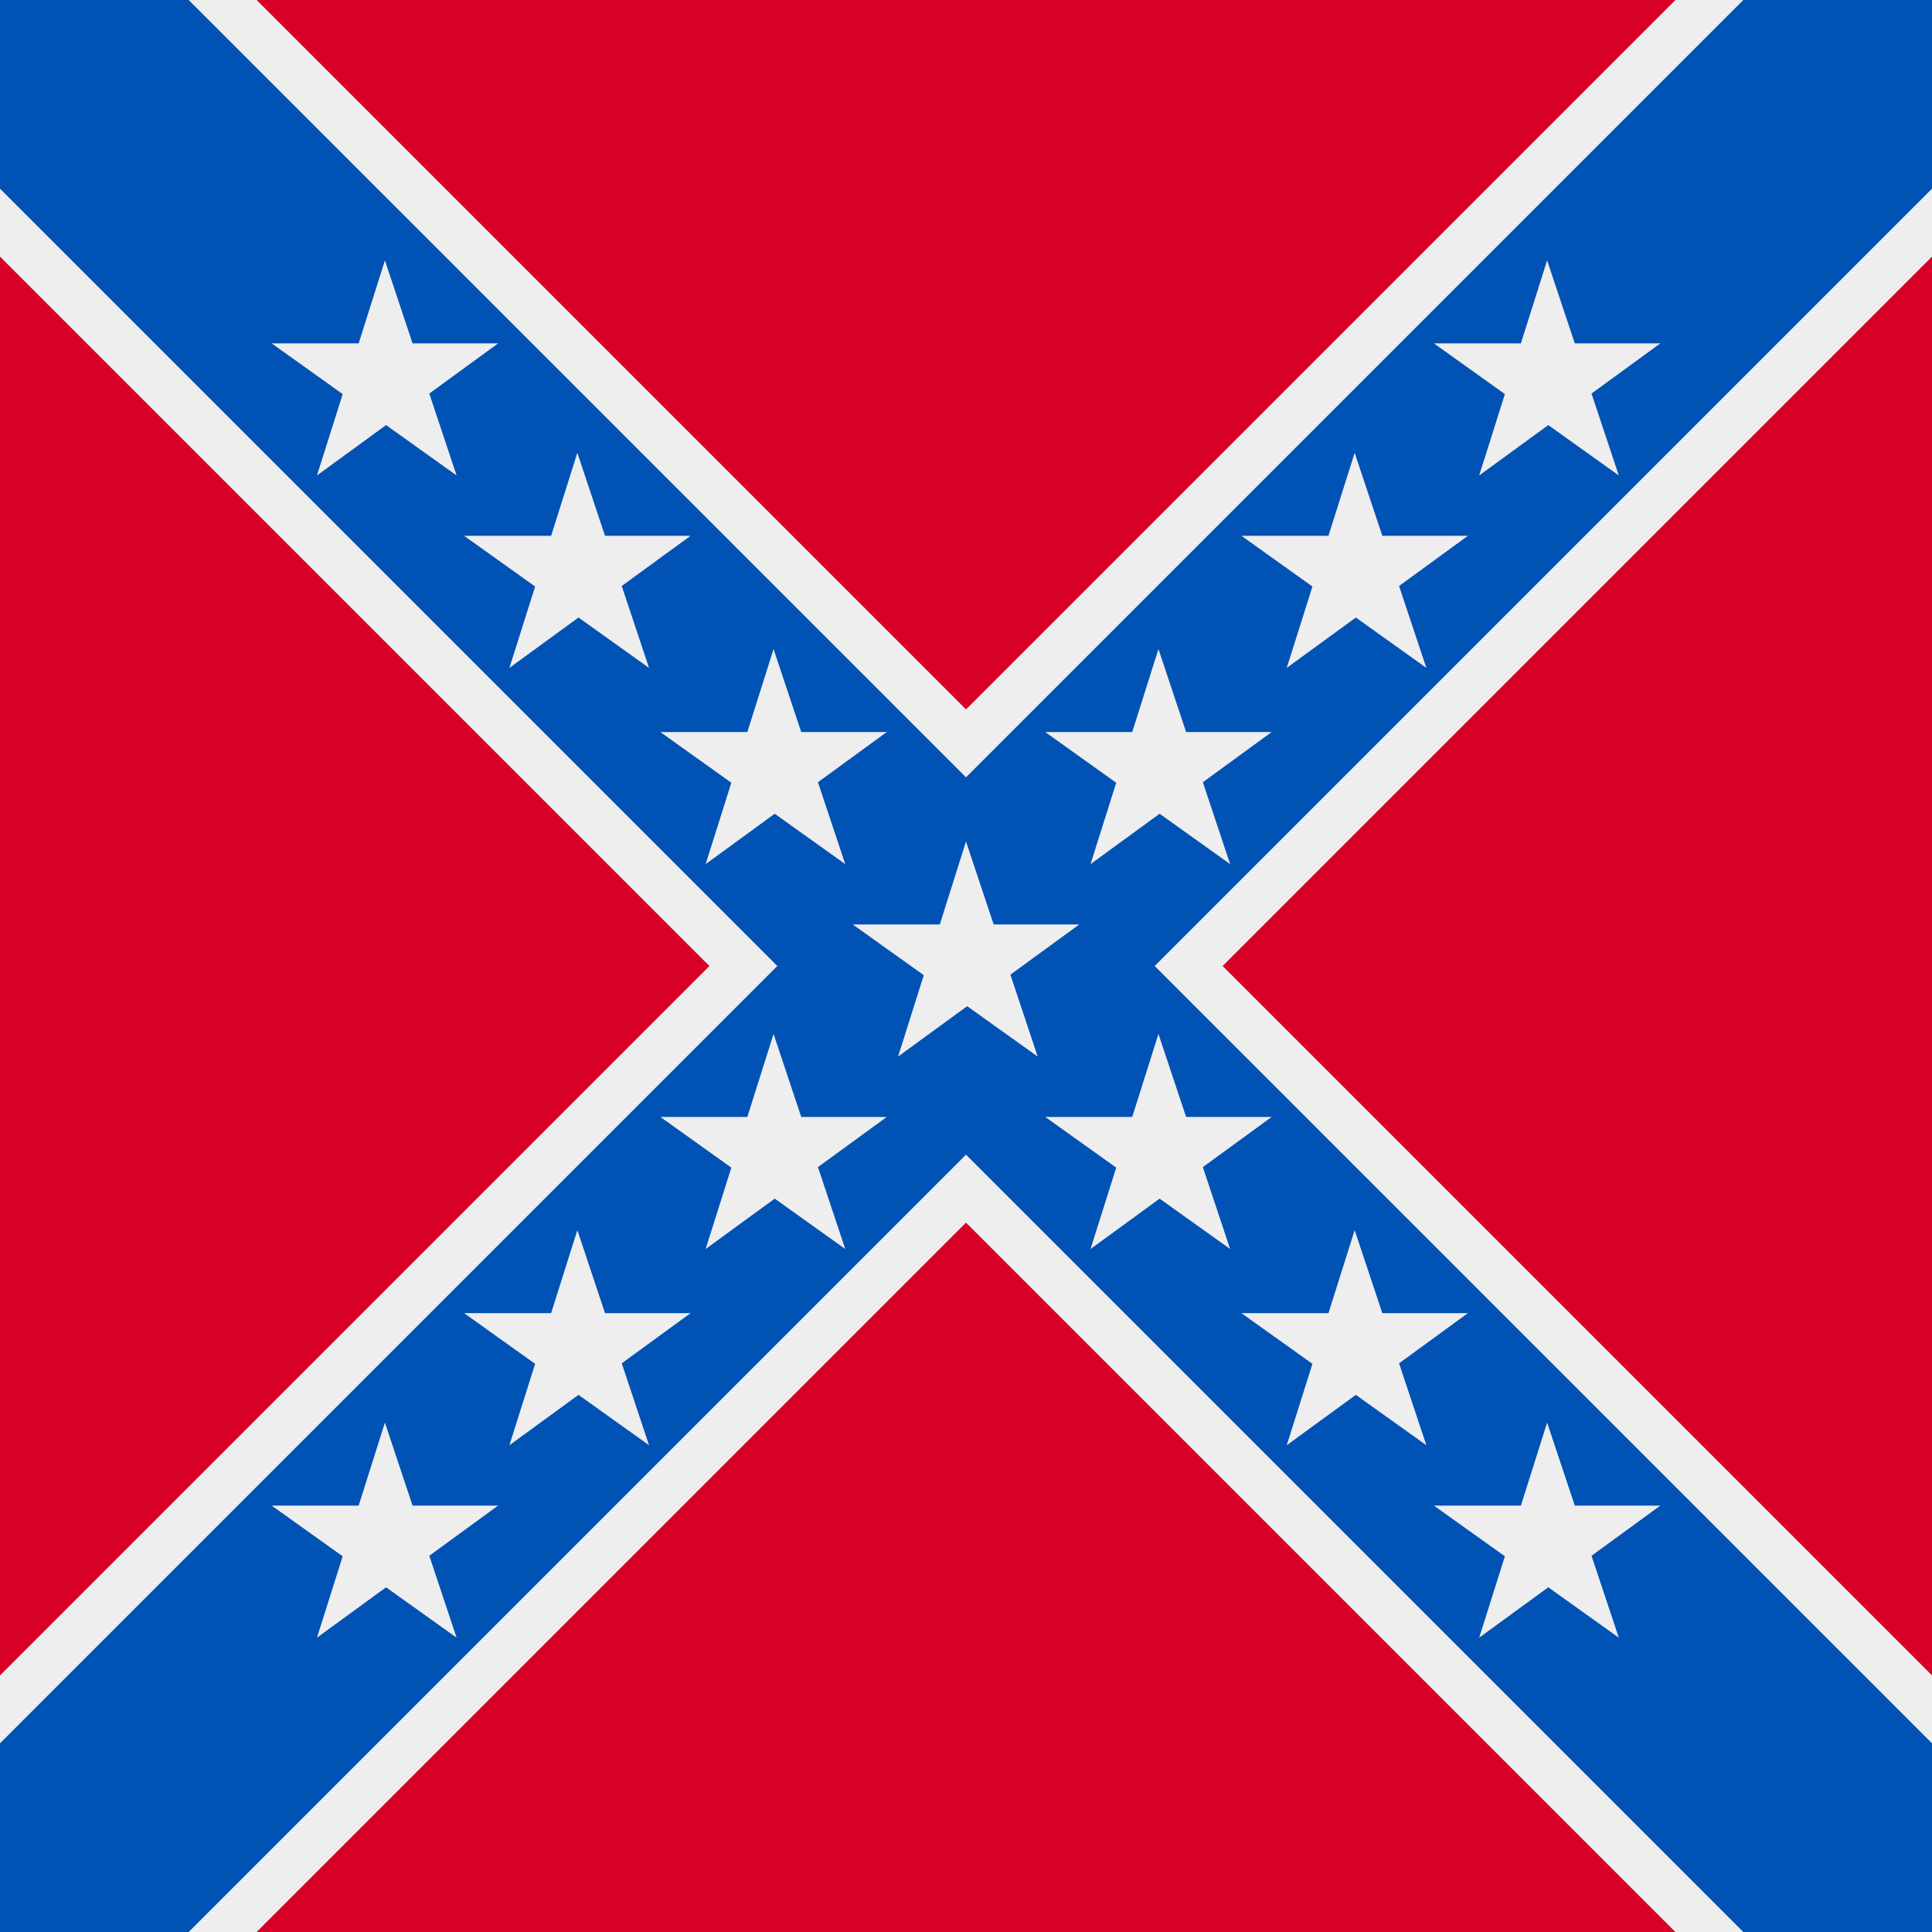 <svg xmlns="http://www.w3.org/2000/svg" width="3em" height="3em" viewBox="0 0 512 512"><rect x="0" y="0" width="512" height="512" fill="#333333" stroke="none"/><mask id=""><circle cx="256" cy="256" r="256" fill="#fff"/></mask><g mask="url(#)"><path fill="#d80027" d="M0 68L68 0h376l68 68v376l-68 68H68L0 444Z"/><path fill="#eee" d="M0 50v18l188 188L0 444v18l50 50h18l188-188l188 188h18l50-50v-18L324 256L512 68V50L462 0h-18L256 188L68 0H50Z"/><path fill="#0052b4" d="M0 0v50l206 206L0 462v50h50l206-206l206 206h50v-50L306 256L512 50V0h-50L256 206L50 0z"/><path fill="#eee" d="m307 274l19 57l-49-35h60l-48 35zm-51-51l19 57l-49-35h60l-48 35zm103 103l19 57l-49-35h60l-48 35zm51 51l19 57l-49-35h60l-48 35zM153 120l19 57l-49-35h60l-48 35zm-51-51l19 57l-49-35h60l-48 35zm103 103l19 57l-49-35h60l-48 35zm0 102l-18 57l48-35h-60l49 35zm-52 52l-18 57l48-35h-60l49 35zm-51 51l-18 57l48-35H72l49 35zm257-257l-18 57l48-35h-60l49 35zm51-51l-18 57l48-35h-60l49 35zM307 172l-18 57l48-35h-60l49 35z"/></g></svg>